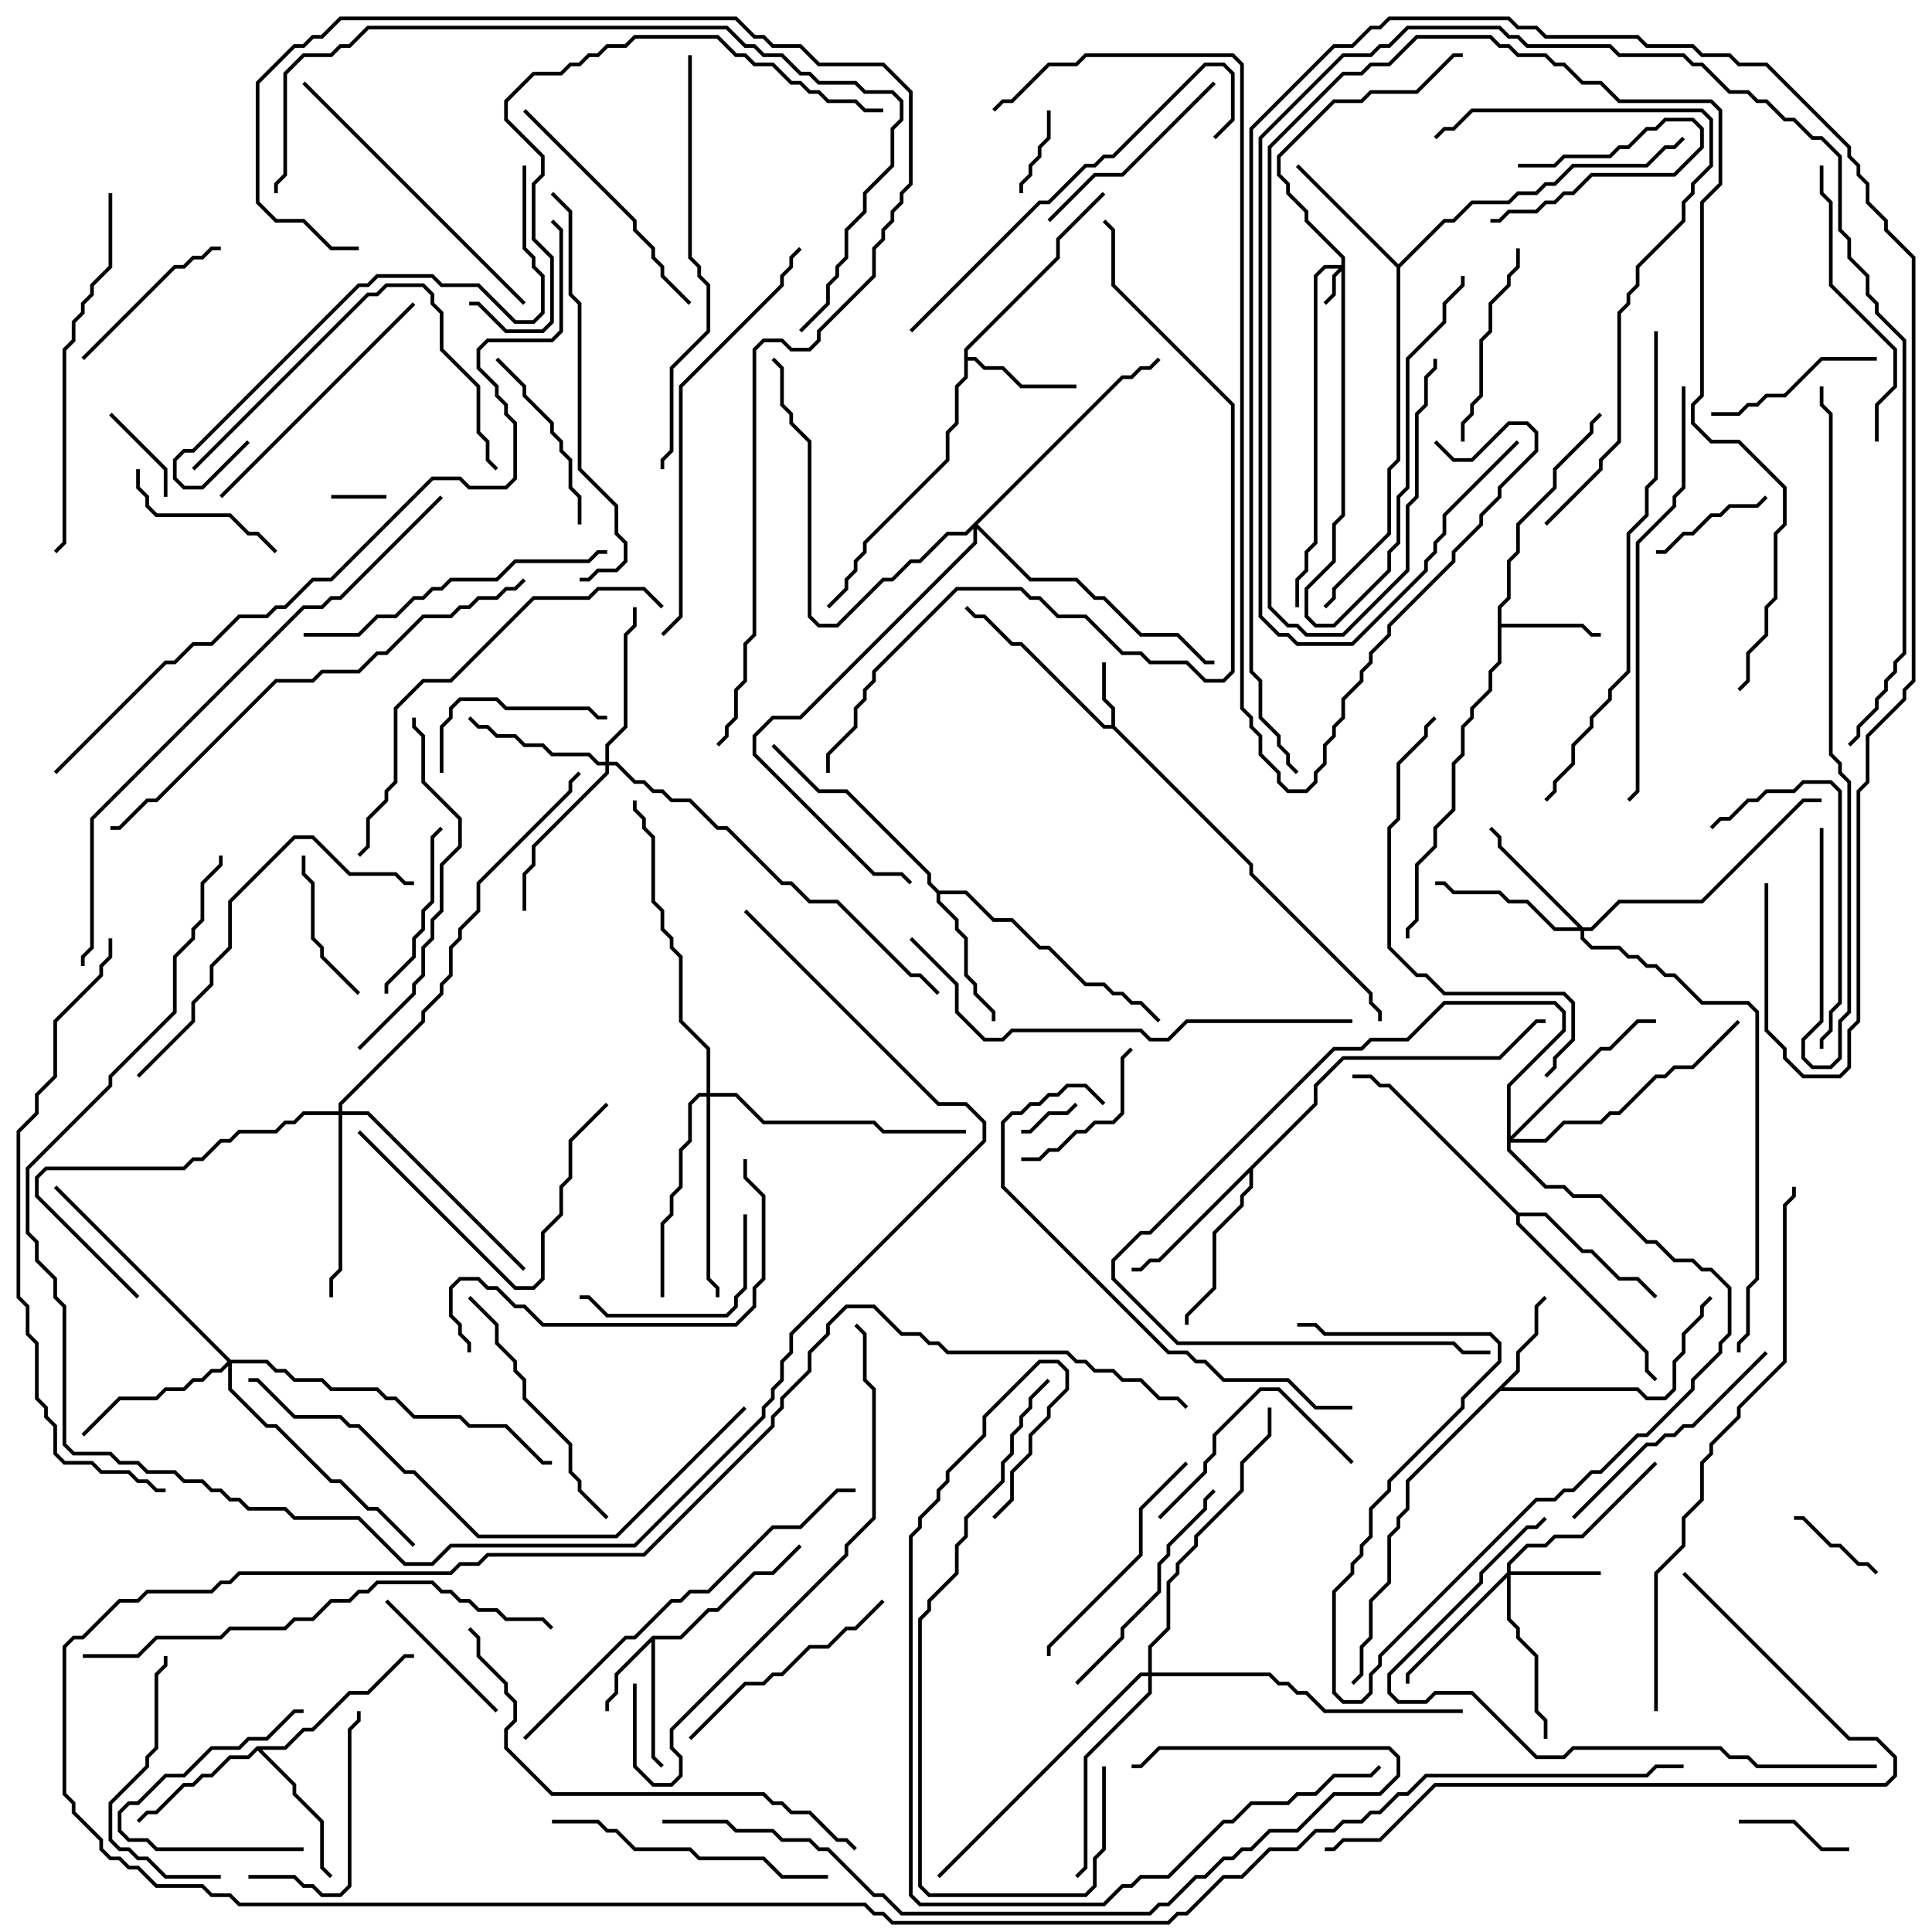 <svg version="1.1" width="105" height="105" xmlns="http://www.w3.org/2000/svg"><path d="M60.4,39.4L60.4,38.541L59.9,38.041L59.9,36L60.1,36L60.1,37.959L60.6,38.459L60.6,39.459L68.1,46.959L68.1,47.459L74.6,53.959L74.6,54.459L75.1,54.959L75.1,55.5L74.9,55.5L74.9,55.041L74.4,54.541L74.4,54.041L67.9,47.541L67.9,47.041L60.459,39.6L59.959,39.6L55.459,35.1L54.959,35.1L53.459,33.6L52.959,33.6L52.429,33.071L52.571,32.929L53.041,33.4L53.541,33.4L55.041,34.9L55.541,34.9L60.041,39.4z" stroke="none"/><path d="M35.459,88.9L36.959,88.9L38.459,87.4L38.959,87.4L40.959,85.4L41.959,85.4L43.429,83.929L43.571,84.071L42.041,85.6L41.041,85.6L39.041,87.6L38.541,87.6L37.041,89.1L35.6,89.1L35.6,95.459L36.071,95.929L35.929,96.071L35.4,95.541L35.4,89.241L33.6,91.041L33.6,92.041L33.1,92.541L33.1,93L32.9,93L32.9,92.459L33.4,91.959L33.4,90.959z" stroke="none"/><path d="M81.4,32.959L81.9,32.459L81.9,30.459L82.4,29.959L82.4,28.459L84.4,26.459L84.4,25.459L86.4,23.459L86.4,22.959L86.929,22.429L87.071,22.571L86.6,23.041L86.6,23.541L84.6,25.541L84.6,26.541L82.6,28.541L82.6,30.041L82.1,30.541L82.1,32.541L81.6,33.041L81.6,33.9L86.041,33.9L86.541,34.4L87,34.4L87,34.6L86.459,34.6L85.959,34.1L81.6,34.1L81.6,36.041L81.1,36.541L81.1,37.541L80.1,38.541L80.1,39.041L79.6,39.541L79.6,41.041L79.1,41.541L79.1,44.041L78.1,45.041L78.1,46.041L77.1,47.041L77.1,50.041L76.6,50.541L76.6,51L76.4,51L76.4,50.459L76.9,49.959L76.9,46.959L77.9,45.959L77.9,44.959L78.9,43.959L78.9,41.459L79.4,40.959L79.4,39.459L79.9,38.959L79.9,38.459L80.9,37.459L80.9,36.459L81.4,35.959z" stroke="none"/><path d="M82.4,74.459L82.4,73.459L83.4,72.459L83.4,70.959L83.929,70.429L84.071,70.571L83.6,71.041L83.6,72.541L82.6,73.541L82.6,74.541L81.741,75.4L89.041,75.4L89.541,75.9L90.459,75.9L90.9,75.459L90.9,73.959L91.4,73.459L91.4,72.459L92.4,71.459L92.4,70.959L92.929,70.429L93.071,70.571L92.6,71.041L92.6,71.541L91.6,72.541L91.6,73.541L91.1,74.041L91.1,75.541L90.541,76.1L89.459,76.1L88.959,75.6L81.541,75.6L76.6,80.541L76.6,82.041L76.1,82.541L76.1,83.041L75.6,83.541L75.6,86.041L74.6,87.041L74.6,89.041L74.1,89.541L74.1,91.041L73.571,91.571L73.429,91.429L73.9,90.959L73.9,89.459L74.4,88.959L74.4,86.959L75.4,85.959L75.4,83.459L75.9,82.959L75.9,82.459L76.4,81.959L76.4,80.459z" stroke="none"/><path d="M52.4,18.959L57.4,13.959L57.4,12.959L59.929,10.429L60.071,10.571L57.6,13.041L57.6,14.041L52.6,19.041L52.6,19.4L53.041,19.4L53.541,19.9L54.541,19.9L55.541,20.9L58.5,20.9L58.5,21.1L55.459,21.1L54.459,20.1L53.459,20.1L52.959,19.6L52.6,19.6L52.6,20.541L52.1,21.041L52.1,23.041L51.6,23.541L51.6,25.041L47.1,29.541L47.1,30.041L46.6,30.541L46.6,31.041L46.1,31.541L46.1,32.041L45.071,33.071L44.929,32.929L45.9,31.959L45.9,31.459L46.4,30.959L46.4,30.459L46.9,29.959L46.9,29.459L51.4,24.959L51.4,23.459L51.9,22.959L51.9,20.959L52.4,20.459z" stroke="none"/><path d="M51.041,48.4L52.541,48.4L54.041,49.9L55.041,49.9L56.541,51.4L57.041,51.4L59.041,53.4L60.041,53.4L60.541,53.9L61.041,53.9L61.541,54.4L62.041,54.4L63.071,55.429L62.929,55.571L61.959,54.6L61.459,54.6L60.959,54.1L60.459,54.1L59.959,53.6L58.959,53.6L56.959,51.6L56.459,51.6L54.959,50.1L53.959,50.1L52.459,48.6L51.1,48.6L51.1,48.959L52.1,49.959L52.1,50.459L52.6,50.959L52.6,52.959L53.1,53.459L53.1,53.959L54.1,54.959L54.1,55.5L53.9,55.5L53.9,55.041L52.9,54.041L52.9,53.541L52.4,53.041L52.4,51.041L51.9,50.541L51.9,50.041L50.9,49.041L50.9,48.541L50.4,48.041L50.4,47.541L45.959,43.1L44.459,43.1L41.929,40.571L42.071,40.429L44.541,42.9L46.041,42.9L50.6,47.459L50.6,47.959z" stroke="none"/><path d="M13.959,94.9L15.459,94.9L16.459,93.9L16.959,93.9L18.959,91.9L19.959,91.9L21.959,89.9L22.5,89.9L22.5,90.1L22.041,90.1L20.041,92.1L19.041,92.1L17.041,94.1L16.541,94.1L15.541,95.1L14.241,95.1L16.1,96.959L16.1,97.459L17.6,98.959L17.6,101.459L18.071,101.929L17.929,102.071L17.4,101.541L17.4,99.041L15.9,97.541L15.9,97.041L14,95.141L13.541,95.6L12.541,95.6L11.541,96.6L11.041,96.6L10.541,97.1L10.041,97.1L8.541,98.6L8.041,98.6L7.571,99.071L7.429,98.929L7.959,98.4L8.459,98.4L9.959,96.9L10.459,96.9L10.959,96.4L11.459,96.4L12.459,95.4L13.459,95.4z" stroke="none"/><path d="M76,14.359L78.459,11.9L78.959,11.9L79.959,10.9L81.959,10.9L82.459,10.4L83.459,10.4L83.959,9.9L84.459,9.9L85.459,8.9L89.459,8.9L90.459,7.9L90.959,7.9L91.429,7.429L91.571,7.571L91.041,8.1L90.541,8.1L89.541,9.1L85.541,9.1L84.541,10.1L84.041,10.1L83.541,10.6L82.541,10.6L82.041,11.1L80.041,11.1L79.041,12.1L78.541,12.1L76.1,14.541L76.1,25.041L75.6,25.541L75.6,29.041L72.6,32.041L72.6,32.541L72.071,33.071L71.929,32.929L72.4,32.459L72.4,31.959L75.4,28.959L75.4,25.459L75.9,24.959L75.9,14.541L70.429,9.071L70.571,8.929z" stroke="none"/><path d="M71.4,59.959L71.4,58.959L72.959,57.4L81.459,57.4L83.459,55.4L84,55.4L84,55.6L83.541,55.6L81.541,57.6L73.041,57.6L71.6,59.041L71.6,60.041L68.1,63.541L68.1,64.541L67.6,65.041L67.6,65.541L66.1,67.041L66.1,70.041L64.6,71.541L64.6,72L64.4,72L64.4,71.459L65.9,69.959L65.9,66.959L67.4,65.459L67.4,64.959L67.9,64.459L67.9,63.741L63.041,68.6L62.541,68.6L62.041,69.1L61.5,69.1L61.5,68.9L61.959,68.9L62.459,68.4L62.959,68.4z" stroke="none"/><path d="M82.541,65.9L84.041,65.9L86.041,67.9L86.541,67.9L88.041,69.4L89.041,69.4L90.071,70.429L89.929,70.571L88.959,69.6L87.959,69.6L86.459,68.1L85.959,68.1L83.959,66.1L82.6,66.1L82.6,66.459L89.6,73.459L89.6,74.459L90.071,74.929L89.929,75.071L89.4,74.541L89.4,73.541L82.4,66.541L82.4,66.041L75.459,59.1L74.959,59.1L74.459,58.6L73.5,58.6L73.5,58.4L74.541,58.4L75.041,58.9L75.541,58.9z" stroke="none"/><path d="M72.9,14.4L72.9,14.041L70.9,12.041L70.9,11.541L69.9,10.541L69.9,10.041L69.4,9.541L69.4,8.459L72.459,5.4L73.959,5.4L74.459,4.9L76.959,4.9L78.959,2.9L79.5,2.9L79.5,3.1L79.041,3.1L77.041,5.1L74.541,5.1L74.041,5.6L72.541,5.6L69.6,8.541L69.6,9.459L70.1,9.959L70.1,10.459L71.1,11.459L71.1,11.959L73.1,13.959L73.1,28.041L72.6,28.541L72.6,30.541L71.1,32.041L71.1,33.459L71.541,33.9L72.459,33.9L75.4,30.959L75.4,29.959L75.9,29.459L75.9,26.959L76.4,26.459L76.4,19.459L78.4,17.459L78.4,16.459L79.4,15.459L79.4,15L79.6,15L79.6,15.541L78.6,16.541L78.6,17.541L76.6,19.541L76.6,26.541L76.1,27.041L76.1,29.541L75.6,30.041L75.6,31.041L72.541,34.1L71.459,34.1L70.9,33.541L70.9,31.959L72.4,30.459L72.4,28.459L72.9,27.959L72.9,14.741L72.6,15.041L72.6,16.041L72.071,16.571L71.929,16.429L72.4,15.959L72.4,14.959L72.759,14.6L72.041,14.6L71.6,15.041L71.6,29.541L71.1,30.041L71.1,31.041L70.6,31.541L70.6,33L70.4,33L70.4,31.459L70.9,30.959L70.9,29.959L71.4,29.459L71.4,14.959L71.959,14.4z" stroke="none"/><path d="M81.9,85.459L81.9,84.959L82.959,83.9L83.959,83.9L84.459,83.4L85.959,83.4L89.929,79.429L90.071,79.571L86.041,83.6L84.541,83.6L84.041,84.1L83.041,84.1L82.1,85.041L82.1,85.4L87,85.4L87,85.6L82.1,85.6L82.1,87.959L82.6,88.459L82.6,88.959L83.6,89.959L83.6,92.959L84.1,93.459L84.1,94.5L83.9,94.5L83.9,93.541L83.4,93.041L83.4,90.041L82.4,89.041L82.4,88.541L81.9,88.041L81.9,85.741L76.6,91.041L76.6,91.5L76.4,91.5L76.4,90.959z" stroke="none"/><path d="M86.041,50.4L86.459,50.4L87.959,48.9L92.459,48.9L97.959,43.4L99,43.4L99,43.6L98.041,43.6L92.541,49.1L88.041,49.1L86.541,50.6L86.1,50.6L86.1,50.959L86.541,51.4L88.041,51.4L88.541,51.9L89.041,51.9L89.541,52.4L90.041,52.4L90.541,52.9L91.041,52.9L92.541,54.4L95.041,54.4L95.6,54.959L95.6,69.541L95.1,70.041L95.1,72.541L94.6,73.041L94.6,73.5L94.4,73.5L94.4,72.959L94.9,72.459L94.9,69.959L95.4,69.459L95.4,55.041L94.959,54.6L92.459,54.6L90.959,53.1L90.459,53.1L89.959,52.6L89.459,52.6L88.959,52.1L88.459,52.1L87.959,51.6L86.459,51.6L85.9,51.041L85.9,50.6L84.459,50.6L82.959,49.1L81.959,49.1L81.459,48.6L78.959,48.6L78.459,48.1L78,48.1L78,47.9L78.541,47.9L79.041,48.4L81.541,48.4L82.041,48.9L83.041,48.9L84.541,50.4L85.759,50.4L81.4,46.041L81.4,45.541L80.929,45.071L81.071,44.929L81.6,45.459L81.6,45.959z" stroke="none"/><path d="M32.9,41.4L32.9,40.459L33.9,39.459L33.9,34.459L34.4,33.959L34.4,33L34.6,33L34.6,34.041L34.1,34.541L34.1,39.541L33.1,40.541L33.1,41.4L33.541,41.4L34.541,42.4L35.041,42.4L35.541,42.9L36.041,42.9L36.541,43.4L37.541,43.4L39.041,44.9L39.541,44.9L42.541,47.9L43.041,47.9L44.041,48.9L45.541,48.9L49.541,52.9L50.041,52.9L51.071,53.929L50.929,54.071L49.959,53.1L49.459,53.1L45.459,49.1L43.959,49.1L42.959,48.1L42.459,48.1L39.459,45.1L38.959,45.1L37.459,43.6L36.459,43.6L35.959,43.1L35.459,43.1L34.959,42.6L34.459,42.6L33.459,41.6L33.1,41.6L33.1,42.041L29.1,46.041L29.1,47.041L28.6,47.541L28.6,49.5L28.4,49.5L28.4,47.459L28.9,46.959L28.9,45.959L32.9,41.959L32.9,41.6L32.459,41.6L31.959,41.1L29.959,41.1L29.459,40.6L28.459,40.6L27.959,40.1L26.959,40.1L26.459,39.6L25.959,39.6L25.429,39.071L25.571,38.929L26.041,39.4L26.541,39.4L27.041,39.9L28.041,39.9L28.541,40.4L29.541,40.4L30.041,40.9L32.041,40.9L32.541,41.4z" stroke="none"/><path d="M12.541,73.9L14.541,73.9L15.041,74.4L15.541,74.4L16.041,74.9L17.541,74.9L18.041,75.4L20.541,75.4L21.041,75.9L21.541,75.9L22.541,76.9L25.041,76.9L25.541,77.4L27.541,77.4L29.541,79.4L30,79.4L30,79.6L29.459,79.6L27.459,77.6L25.459,77.6L24.959,77.1L22.459,77.1L21.459,76.1L20.959,76.1L20.459,75.6L17.959,75.6L17.459,75.1L15.959,75.1L15.459,74.6L14.959,74.6L14.459,74.1L12.6,74.1L12.6,75.459L14.541,77.4L15.041,77.4L18.041,80.4L18.541,80.4L20.041,81.9L20.541,81.9L22.571,83.929L22.429,84.071L20.459,82.1L19.959,82.1L18.459,80.6L17.959,80.6L14.959,77.6L14.459,77.6L12.4,75.541L12.4,74.241L12.041,74.6L11.541,74.6L11.041,75.1L10.541,75.1L10.041,75.6L9.041,75.6L8.541,76.1L6.541,76.1L4.571,78.071L4.429,77.929L6.459,75.9L8.459,75.9L8.959,75.4L9.959,75.4L10.459,74.9L10.959,74.9L11.459,74.4L11.959,74.4L12.359,74L2.929,64.571L3.071,64.429z" stroke="none"/><path d="M18.4,60.4L18.4,59.959L22.9,55.459L22.9,54.959L23.9,53.959L23.9,53.459L24.4,52.959L24.4,51.459L24.9,50.959L24.9,50.459L25.9,49.459L25.9,47.959L30.9,42.959L30.9,42.459L31.429,41.929L31.571,42.071L31.1,42.541L31.1,43.041L26.1,48.041L26.1,49.541L25.1,50.541L25.1,51.041L24.6,51.541L24.6,53.041L24.1,53.541L24.1,54.041L23.1,55.041L23.1,55.541L18.6,60.041L18.6,60.4L20.041,60.4L28.571,68.929L28.429,69.071L19.959,60.6L18.6,60.6L18.6,69.041L18.1,69.541L18.1,70.5L17.9,70.5L17.9,69.459L18.4,68.959L18.4,60.6L16.541,60.6L16.041,61.1L15.541,61.1L15.041,61.6L13.041,61.6L12.541,62.1L12.041,62.1L11.041,63.1L10.541,63.1L10.041,63.6L2.541,63.6L2.1,64.041L2.1,64.959L7.571,70.429L7.429,70.571L1.9,65.041L1.9,63.959L2.459,63.4L9.959,63.4L10.459,62.9L10.959,62.9L11.959,61.9L12.459,61.9L12.959,61.4L14.959,61.4L15.459,60.9L15.959,60.9L16.459,60.4z" stroke="none"/><path d="M81.9,58.959L84.9,55.959L84.9,55.041L84.459,54.6L78.541,54.6L76.541,56.6L74.541,56.6L74.041,57.1L72.541,57.1L62.541,67.1L62.041,67.1L60.6,68.541L60.6,69.459L64.041,72.9L79.041,72.9L79.541,73.4L81,73.4L81,73.6L79.459,73.6L78.959,73.1L63.959,73.1L60.4,69.541L60.4,68.459L61.959,66.9L62.459,66.9L72.459,56.9L73.959,56.9L74.459,56.4L76.459,56.4L78.459,54.4L84.541,54.4L85.1,54.959L85.1,56.041L82.1,59.041L82.1,61.759L86.959,56.9L87.459,56.9L88.959,55.4L90,55.4L90,55.6L89.041,55.6L87.541,57.1L87.041,57.1L82.241,61.9L83.959,61.9L84.959,60.9L86.959,60.9L87.459,60.4L87.959,60.4L89.959,58.4L90.459,58.4L90.959,57.9L91.959,57.9L94.429,55.429L94.571,55.571L92.041,58.1L91.041,58.1L90.541,58.6L90.041,58.6L88.041,60.6L87.541,60.6L87.041,61.1L85.041,61.1L84.041,62.1L82.1,62.1L82.1,62.459L84.041,64.4L85.041,64.4L85.541,64.9L87.041,64.9L89.541,67.4L90.041,67.4L91.041,68.4L92.041,68.4L92.541,68.9L93.041,68.9L94.1,69.959L94.1,72.541L93.6,73.041L93.6,73.541L92.1,75.041L92.1,75.541L89.541,78.1L89.041,78.1L87.041,80.1L86.541,80.1L85.541,81.1L85.041,81.1L84.541,81.6L83.541,81.6L75.1,90.041L75.1,90.541L74.6,91.041L74.6,92.041L74.041,92.6L72.959,92.6L72.4,92.041L72.4,86.459L73.4,85.459L73.4,84.959L73.9,84.459L73.9,83.959L74.4,83.459L74.4,81.959L75.4,80.959L75.4,80.459L79.4,76.459L79.4,75.959L81.4,73.959L81.4,73.041L80.959,72.6L71.959,72.6L71.459,72.1L70.5,72.1L70.5,71.9L71.541,71.9L72.041,72.4L81.041,72.4L81.6,72.959L81.6,74.041L79.6,76.041L79.6,76.541L75.6,80.541L75.6,81.041L74.6,82.041L74.6,83.541L74.1,84.041L74.1,84.541L73.6,85.041L73.6,85.541L72.6,86.541L72.6,91.959L73.041,92.4L73.959,92.4L74.4,91.959L74.4,90.959L74.9,90.459L74.9,89.959L83.459,81.4L84.459,81.4L84.959,80.9L85.459,80.9L86.459,79.9L86.959,79.9L88.959,77.9L89.459,77.9L91.9,75.459L91.9,74.959L93.4,73.459L93.4,72.959L93.9,72.459L93.9,70.041L92.959,69.1L92.459,69.1L91.959,68.6L90.959,68.6L89.959,67.6L89.459,67.6L86.959,65.1L85.459,65.1L84.959,64.6L83.959,64.6L81.9,62.541z" stroke="none"/><path d="M38.4,59.4L38.4,57.041L36.9,55.541L36.9,52.041L36.4,51.541L36.4,51.041L35.9,50.541L35.9,49.541L35.4,49.041L35.4,45.541L34.9,45.041L34.9,44.541L34.4,44.041L34.4,43.5L34.6,43.5L34.6,43.959L35.1,44.459L35.1,44.959L35.6,45.459L35.6,48.959L36.1,49.459L36.1,50.459L36.6,50.959L36.6,51.459L37.1,51.959L37.1,55.459L38.6,56.959L38.6,59.4L40.041,59.4L41.541,60.9L47.541,60.9L48.041,61.4L52.5,61.4L52.5,61.6L47.959,61.6L47.459,61.1L41.459,61.1L39.959,59.6L38.6,59.6L38.6,69.459L39.1,69.959L39.1,70.5L38.9,70.5L38.9,70.041L38.4,69.541L38.4,59.6L38.041,59.6L37.6,60.041L37.6,62.041L37.1,62.541L37.1,64.541L36.6,65.041L36.6,66.041L36.1,66.541L36.1,70.5L35.9,70.5L35.9,66.459L36.4,65.959L36.4,64.959L36.9,64.459L36.9,62.459L37.4,61.959L37.4,59.959L37.959,59.4z" stroke="none"/><path d="M62.4,90.9L62.4,89.459L63.4,88.459L63.4,85.959L63.9,85.459L63.9,84.959L64.9,83.959L64.9,83.459L67.4,80.959L67.4,79.459L68.9,77.959L68.9,76.5L69.1,76.5L69.1,78.041L67.6,79.541L67.6,81.041L65.1,83.541L65.1,84.041L64.1,85.041L64.1,85.541L63.6,86.041L63.6,88.541L62.6,89.541L62.6,90.9L69.041,90.9L69.541,91.4L70.041,91.4L70.541,91.9L71.041,91.9L72.041,92.9L79.5,92.9L79.5,93.1L71.959,93.1L70.959,92.1L70.459,92.1L69.959,91.6L69.459,91.6L68.959,91.1L62.6,91.1L62.6,92.041L59.1,95.541L59.1,101.541L58.571,102.071L58.429,101.929L58.9,101.459L58.9,95.459L62.4,91.959L62.4,91.1L62.041,91.1L51.071,102.071L50.929,101.929L61.959,90.9z" stroke="none"/><path d="M60.959,20.4L61.459,20.4L61.959,19.9L62.459,19.9L62.929,19.429L63.071,19.571L62.541,20.1L62.041,20.1L61.541,20.6L61.041,20.6L53.141,28.5L56.041,31.4L58.541,31.4L59.541,32.4L60.041,32.4L62.041,34.4L64.041,34.4L65.541,35.9L66,35.9L66,36.1L65.459,36.1L63.959,34.6L61.959,34.6L59.959,32.6L59.459,32.6L58.459,31.6L55.959,31.6L53.1,28.741L53.1,29.541L43.541,39.1L42.041,39.1L41.1,40.041L41.1,40.959L47.541,47.4L49.041,47.4L49.571,47.929L49.429,48.071L48.959,47.6L47.459,47.6L40.9,41.041L40.9,39.959L41.959,38.9L43.459,38.9L52.9,29.459L52.9,28.741L52.541,29.1L51.541,29.1L50.041,30.6L49.541,30.6L48.541,31.6L48.041,31.6L45.541,34.1L44.459,34.1L43.9,33.541L43.9,24.041L42.9,23.041L42.9,22.541L42.4,22.041L42.4,20.041L41.929,19.571L42.071,19.429L42.6,19.959L42.6,21.959L43.1,22.459L43.1,22.959L44.1,23.959L44.1,33.459L44.541,33.9L45.459,33.9L47.959,31.4L48.459,31.4L49.459,30.4L49.959,30.4L51.459,28.9L52.459,28.9z" stroke="none"/><path d="M18,27.1L18,26.9L21,26.9L21,27.1z" stroke="none"/><path d="M58.429,59.929L58.571,60.071L58.041,60.6L57.041,60.6L56.041,61.6L55.5,61.6L55.5,61.4L55.959,61.4L56.959,60.4L57.959,60.4z" stroke="none"/><path d="M82.5,9.1L82.5,8.9L84.459,8.9L84.959,8.4L87.459,8.4L87.959,7.9L88.459,7.9L89.459,6.9L89.959,6.9L90.459,6.4L92.041,6.4L92.6,6.959L92.6,8.041L91.041,9.6L86.541,9.6L85.541,10.6L85.041,10.6L84.541,11.1L84.041,11.1L83.541,11.6L82.041,11.6L81.541,12.1L81,12.1L81,11.9L81.459,11.9L81.959,11.4L83.459,11.4L83.959,10.9L84.459,10.9L84.959,10.4L85.459,10.4L86.459,9.4L90.959,9.4L92.4,7.959L92.4,7.041L91.959,6.6L90.541,6.6L90.041,7.1L89.541,7.1L88.541,8.1L88.041,8.1L87.541,8.6L85.041,8.6L84.541,9.1z" stroke="none"/><path d="M55.6,10.5L55.4,10.5L55.4,9.959L55.9,9.459L55.9,8.959L56.4,8.459L56.4,7.959L56.9,7.459L56.9,6L57.1,6L57.1,7.541L56.6,8.041L56.6,8.541L56.1,9.041L56.1,9.541L55.6,10.041z" stroke="none"/><path d="M5.929,22.571L6.071,22.429L9.1,25.459L9.1,27L8.9,27L8.9,25.541z" stroke="none"/><path d="M102.071,85.429L101.929,85.571L101.459,85.1L100.959,85.1L99.959,84.1L99.459,84.1L97.959,82.6L97.5,82.6L97.5,82.4L98.041,82.4L99.541,83.9L100.041,83.9L101.041,84.9L101.541,84.9z" stroke="none"/><path d="M100.5,100.4L100.5,100.6L98.959,100.6L97.459,99.1L94.5,99.1L94.5,98.9L97.541,98.9L99.041,100.4z" stroke="none"/><path d="M90,30.1L90,29.9L90.459,29.9L91.459,28.9L91.959,28.9L92.959,27.9L93.459,27.9L93.959,27.4L95.459,27.4L95.929,26.929L96.071,27.071L95.541,27.6L94.041,27.6L93.541,28.1L93.041,28.1L92.041,29.1L91.541,29.1L90.541,30.1z" stroke="none"/><path d="M16.5,100.4L16.5,100.6L8.459,100.6L7.959,100.1L6.959,100.1L6.4,99.541L6.4,98.459L6.959,97.9L7.459,97.9L8.959,96.4L9.959,96.4L11.459,94.9L12.959,94.9L13.459,94.4L14.459,94.4L15.959,92.9L16.5,92.9L16.5,93.1L16.041,93.1L14.541,94.6L13.541,94.6L13.041,95.1L11.541,95.1L10.041,96.6L9.041,96.6L7.541,98.1L7.041,98.1L6.6,98.541L6.6,99.459L7.041,99.9L8.041,99.9L8.541,100.4z" stroke="none"/><path d="M19.571,53.929L19.429,54.071L17.4,52.041L17.4,51.541L16.9,51.041L16.9,48.041L16.4,47.541L16.4,46.5L16.6,46.5L16.6,47.459L17.1,47.959L17.1,50.959L17.6,51.459L17.6,51.959z" stroke="none"/><path d="M55.5,63.1L55.5,62.9L56.459,62.9L56.959,62.4L57.459,62.4L58.459,61.4L58.959,61.4L59.459,60.9L60.459,60.9L60.9,60.459L60.9,57.459L61.429,56.929L61.571,57.071L61.1,57.541L61.1,60.541L60.541,61.1L59.541,61.1L59.041,61.6L58.541,61.6L57.541,62.6L57.041,62.6L56.541,63.1z" stroke="none"/><path d="M27.071,92.929L26.929,93.071L20.929,87.071L21.071,86.929z" stroke="none"/><path d="M7.4,25.5L7.6,25.5L7.6,26.459L8.1,26.959L8.1,27.459L8.541,27.9L12.541,27.9L13.541,28.9L14.041,28.9L15.071,29.929L14.929,30.071L13.959,29.1L13.459,29.1L12.459,28.1L8.459,28.1L7.9,27.541L7.9,27.041L7.4,26.541z" stroke="none"/><path d="M102,19.4L102,19.6L99.041,19.6L97.041,21.6L96.041,21.6L95.541,22.1L95.041,22.1L94.541,22.6L93,22.6L93,22.4L94.459,22.4L94.959,21.9L95.459,21.9L95.959,21.4L96.959,21.4L98.959,19.4z" stroke="none"/><path d="M21.1,54L20.9,54L20.9,53.459L22.4,51.959L22.4,50.959L22.9,50.459L22.9,49.459L23.4,48.959L23.4,45.459L23.929,44.929L24.071,45.071L23.6,45.541L23.6,49.041L23.1,49.541L23.1,50.541L22.6,51.041L22.6,52.041L21.1,53.541z" stroke="none"/><path d="M24.1,42L23.9,42L23.9,39.459L24.4,38.959L24.4,38.459L24.959,37.9L27.041,37.9L27.541,38.4L32.041,38.4L32.541,38.9L33,38.9L33,39.1L32.459,39.1L31.959,38.6L27.459,38.6L26.959,38.1L25.041,38.1L24.6,38.541L24.6,39.041L24.1,39.541z" stroke="none"/><path d="M4.571,19.571L4.429,19.429L9.459,14.4L9.959,14.4L10.459,13.9L10.959,13.9L11.459,13.4L12,13.4L12,13.6L11.541,13.6L11.041,14.1L10.541,14.1L10.041,14.6L9.541,14.6z" stroke="none"/><path d="M40.4,66L40.6,66L40.6,70.041L40.1,70.541L40.1,71.041L39.541,71.6L32.959,71.6L31.959,70.6L31.5,70.6L31.5,70.4L32.041,70.4L33.041,71.4L39.459,71.4L39.9,70.959L39.9,70.459L40.4,69.959z" stroke="none"/><path d="M26.929,19.571L27.071,19.429L28.6,20.959L28.6,21.459L30.1,22.959L30.1,23.459L30.6,23.959L30.6,24.459L31.1,24.959L31.1,26.459L31.6,26.959L31.6,28.5L31.4,28.5L31.4,27.041L30.9,26.541L30.9,25.041L30.4,24.541L30.4,24.041L29.9,23.541L29.9,23.041L28.4,21.541L28.4,21.041z" stroke="none"/><path d="M13.5,102.1L13.5,101.9L16.041,101.9L16.541,102.4L17.041,102.4L17.541,102.9L18.459,102.9L18.9,102.459L18.9,93.959L19.4,93.459L19.4,93L19.6,93L19.6,93.541L19.1,94.041L19.1,102.541L18.541,103.1L17.459,103.1L16.959,102.6L16.459,102.6L15.959,102.1z" stroke="none"/><path d="M73.571,79.429L73.429,79.571L69.459,75.6L68.541,75.6L66.1,78.041L66.1,79.041L65.6,79.541L65.6,80.041L63.071,82.571L62.929,82.429L65.4,79.959L65.4,79.459L65.9,78.959L65.9,77.959L68.459,75.4L69.541,75.4z" stroke="none"/><path d="M79.6,24L79.4,24L79.4,22.959L79.9,22.459L79.9,21.959L80.4,21.459L80.4,18.459L80.9,17.959L80.9,16.459L81.9,15.459L81.9,14.959L82.4,14.459L82.4,13.5L82.6,13.5L82.6,14.541L82.1,15.041L82.1,15.541L81.1,16.541L81.1,18.041L80.6,18.541L80.6,21.541L80.1,22.041L80.1,22.541L79.6,23.041z" stroke="none"/><path d="M65.929,4.429L66.071,4.571L61.041,9.6L59.541,9.6L57.071,12.071L56.929,11.929L59.459,9.4L60.959,9.4z" stroke="none"/><path d="M12,101.9L12,102.1L8.959,102.1L7.959,101.1L7.459,101.1L6.959,100.6L6.459,100.6L5.9,100.041L5.9,97.959L7.9,95.959L7.9,95.459L8.4,94.959L8.4,90.959L8.9,90.459L8.9,90L9.1,90L9.1,90.541L8.6,91.041L8.6,95.041L8.1,95.541L8.1,96.041L6.1,98.041L6.1,99.959L6.541,100.4L7.041,100.4L7.541,100.9L8.041,100.9L9.041,101.9z" stroke="none"/><path d="M37.571,94.571L37.429,94.429L40.459,91.4L41.459,91.4L41.959,90.9L42.459,90.9L43.959,89.4L44.959,89.4L45.959,88.4L46.459,88.4L47.929,86.929L48.071,87.071L46.541,88.6L46.041,88.6L45.041,89.6L44.041,89.6L42.541,91.1L42.041,91.1L41.541,91.6L40.541,91.6z" stroke="none"/><path d="M58.571,91.571L58.429,91.429L60.9,88.959L60.9,88.459L62.9,86.459L62.9,84.959L63.4,84.459L63.4,83.959L65.4,81.959L65.4,81.459L65.929,80.929L66.071,81.071L65.6,81.541L65.6,82.041L63.6,84.041L63.6,84.541L63.1,85.041L63.1,86.541L61.1,88.541L61.1,89.041z" stroke="none"/><path d="M64.429,79.429L64.571,79.571L62.1,82.041L62.1,84.541L57.1,89.541L57.1,90L56.9,90L56.9,89.459L61.9,84.459L61.9,81.959z" stroke="none"/><path d="M93.071,45.071L92.929,44.929L93.459,44.4L93.959,44.4L94.959,43.4L95.459,43.4L95.959,42.9L97.459,42.9L97.959,42.4L99.541,42.4L100.1,42.959L100.1,54.541L99.6,55.041L99.6,56.041L99.1,56.541L99.1,57L98.9,57L98.9,56.459L99.4,55.959L99.4,54.959L99.9,54.459L99.9,43.041L99.459,42.6L98.041,42.6L97.541,43.1L96.041,43.1L95.541,43.6L95.041,43.6L94.041,44.6L93.541,44.6z" stroke="none"/><path d="M32.929,59.929L33.071,60.071L31.1,62.041L31.1,64.041L30.6,64.541L30.6,66.041L29.6,67.041L29.6,69.541L29.041,70.1L27.959,70.1L19.429,61.571L19.571,61.429L28.041,69.9L28.959,69.9L29.4,69.459L29.4,66.959L30.4,65.959L30.4,64.459L30.9,63.959L30.9,61.959z" stroke="none"/><path d="M28.429,6.071L28.571,5.929L34.6,11.959L34.6,12.459L35.6,13.459L35.6,13.959L36.1,14.459L36.1,14.959L37.571,16.429L37.429,16.571L35.9,15.041L35.9,14.541L35.4,14.041L35.4,13.541L34.4,12.541L34.4,12.041z" stroke="none"/><path d="M95.929,73.429L96.071,73.571L92.041,77.6L91.541,77.6L91.041,78.1L90.541,78.1L90.041,78.6L89.541,78.6L85.571,82.571L85.429,82.429L89.459,78.4L89.959,78.4L90.459,77.9L90.959,77.9L91.459,77.4L91.959,77.4z" stroke="none"/><path d="M33.071,82.429L32.929,82.571L31.4,81.041L31.4,80.541L30.9,80.041L30.9,78.541L28.4,76.041L28.4,75.041L27.9,74.541L27.9,74.041L26.9,73.041L26.9,72.041L25.429,70.571L25.571,70.429L27.1,71.959L27.1,72.959L28.1,73.959L28.1,74.459L28.6,74.959L28.6,75.959L31.1,78.459L31.1,79.959L31.6,80.459L31.6,80.959z" stroke="none"/><path d="M12.071,27.071L11.929,26.929L22.429,16.429L22.571,16.571z" stroke="none"/><path d="M45,101.9L45,102.1L42.459,102.1L41.459,101.1L37.959,101.1L37.459,100.6L34.459,100.6L33.459,99.6L32.959,99.6L32.459,99.1L30,99.1L30,98.9L32.541,98.9L33.041,99.4L33.541,99.4L34.541,100.4L37.541,100.4L38.041,100.9L41.541,100.9L42.541,101.9z" stroke="none"/><path d="M102.1,24L101.9,24L101.9,21.959L102.9,20.959L102.9,19.041L99.4,15.541L99.4,11.041L98.9,10.541L98.9,9L99.1,9L99.1,10.459L99.6,10.959L99.6,15.459L103.1,18.959L103.1,21.041L102.1,22.041z" stroke="none"/><path d="M10.571,25.571L10.429,25.429L19.959,15.9L20.459,15.9L20.959,15.4L23.041,15.4L23.6,15.959L23.6,16.459L24.1,16.959L24.1,18.959L26.1,20.959L26.1,23.459L26.6,23.959L26.6,24.959L27.071,25.429L26.929,25.571L26.4,25.041L26.4,24.041L25.9,23.541L25.9,21.041L23.9,19.041L23.9,17.041L23.4,16.541L23.4,16.041L22.959,15.6L21.041,15.6L20.541,16.1L20.041,16.1z" stroke="none"/><path d="M28.571,16.429L28.429,16.571L16.429,4.571L16.571,4.429z" stroke="none"/><path d="M16.5,34.6L16.5,34.4L19.459,34.4L20.459,33.4L21.459,33.4L22.459,32.4L22.959,32.4L23.459,31.9L23.959,31.9L24.459,31.4L26.959,31.4L27.959,30.4L31.959,30.4L32.459,29.9L33,29.9L33,30.1L32.541,30.1L32.041,30.6L28.041,30.6L27.041,31.6L24.541,31.6L24.041,32.1L23.541,32.1L23.041,32.6L22.541,32.6L21.541,33.6L20.541,33.6L19.541,34.6z" stroke="none"/><path d="M19.571,57.071L19.429,56.929L22.4,53.959L22.4,53.459L22.9,52.959L22.9,51.459L23.4,50.959L23.4,49.959L23.9,49.459L23.9,46.959L24.9,45.959L24.9,44.541L22.9,42.541L22.9,40.041L22.4,39.541L22.4,39L22.6,39L22.6,39.459L23.1,39.959L23.1,42.459L25.1,44.459L25.1,46.041L24.1,47.041L24.1,49.541L23.6,50.041L23.6,51.041L23.1,51.541L23.1,53.041L22.6,53.541L22.6,54.041z" stroke="none"/><path d="M7.571,58.571L7.429,58.429L10.4,55.459L10.4,54.459L11.4,53.459L11.4,52.459L12.4,51.459L12.4,48.959L15.959,45.4L17.041,45.4L19.041,47.4L21.541,47.4L22.041,47.9L22.5,47.9L22.5,48.1L21.959,48.1L21.459,47.6L18.959,47.6L16.959,45.6L16.041,45.6L12.6,49.041L12.6,51.541L11.6,52.541L11.6,53.541L10.6,54.541L10.6,55.541z" stroke="none"/><path d="M40.4,63L40.6,63L40.6,63.959L41.6,64.959L41.6,69.541L41.1,70.041L41.1,71.041L40.041,72.1L29.459,72.1L28.459,71.1L27.959,71.1L26.959,70.1L26.459,70.1L25.959,69.6L25.041,69.6L24.6,70.041L24.6,71.459L25.1,71.959L25.1,72.459L25.6,72.959L25.6,73.5L25.4,73.5L25.4,73.041L24.9,72.541L24.9,72.041L24.4,71.541L24.4,69.959L24.959,69.4L26.041,69.4L26.541,69.9L27.041,69.9L28.041,70.9L28.541,70.9L29.541,71.9L39.959,71.9L40.9,70.959L40.9,69.959L41.4,69.459L41.4,65.041L40.4,64.041z" stroke="none"/><path d="M66.071,7.571L65.929,7.429L66.9,6.459L66.9,4.041L66.459,3.6L65.541,3.6L60.541,8.6L60.041,8.6L59.541,9.1L59.041,9.1L57.041,11.1L56.541,11.1L49.571,18.071L49.429,17.929L56.459,10.9L56.959,10.9L58.959,8.9L59.459,8.9L59.959,8.4L60.459,8.4L65.459,3.4L66.541,3.4L67.1,3.959L67.1,6.541z" stroke="none"/><path d="M5.9,10.5L6.1,10.5L6.1,14.541L5.1,15.541L5.1,16.041L4.6,16.541L4.6,17.041L4.1,17.541L4.1,18.541L3.6,19.041L3.6,29.541L3.071,30.071L2.929,29.929L3.4,29.459L3.4,18.959L3.9,18.459L3.9,17.459L4.4,16.959L4.4,16.459L4.9,15.959L4.9,15.459L5.9,14.459z" stroke="none"/><path d="M84.071,58.571L83.929,58.429L84.4,57.959L84.4,57.459L85.4,56.459L85.4,54.541L84.959,54.1L78.459,54.1L77.459,53.1L76.959,53.1L75.4,51.541L75.4,44.959L75.9,44.459L75.9,41.459L77.4,39.959L77.4,39.459L77.929,38.929L78.071,39.071L77.6,39.541L77.6,40.041L76.1,41.541L76.1,44.541L75.6,45.041L75.6,51.459L77.041,52.9L77.541,52.9L78.541,53.9L85.041,53.9L85.6,54.459L85.6,56.541L84.6,57.541L84.6,58.041z" stroke="none"/><path d="M29.929,10.571L30.071,10.429L31.1,11.459L31.1,15.959L31.6,16.459L31.6,25.459L33.6,27.459L33.6,28.959L34.1,29.459L34.1,30.541L33.541,31.1L32.541,31.1L32.041,31.6L31.5,31.6L31.5,31.4L31.959,31.4L32.459,30.9L33.459,30.9L33.9,30.459L33.9,29.541L33.4,29.041L33.4,27.541L31.4,25.541L31.4,16.541L30.9,16.041L30.9,11.541z" stroke="none"/><path d="M59.9,96L60.1,96L60.1,100.541L59.6,101.041L59.6,102.541L59.041,103.1L50.459,103.1L49.9,102.541L49.9,87.959L50.4,87.459L50.4,86.959L51.9,85.459L51.9,83.959L52.4,83.459L52.4,82.459L54.4,80.459L54.4,79.459L54.9,78.959L54.9,77.959L55.4,77.459L55.4,76.959L55.9,76.459L55.9,75.959L56.929,74.929L57.071,75.071L56.1,76.041L56.1,76.541L55.6,77.041L55.6,77.541L55.1,78.041L55.1,79.041L54.6,79.541L54.6,80.541L52.6,82.541L52.6,83.541L52.1,84.041L52.1,85.541L50.6,87.041L50.6,87.541L50.1,88.041L50.1,102.459L50.541,102.9L58.959,102.9L59.4,102.459L59.4,100.959L59.9,100.459z" stroke="none"/><path d="M28.4,9L28.6,9L28.6,13.459L29.1,13.959L29.1,14.459L29.6,14.959L29.6,17.041L29.041,17.6L27.959,17.6L25.959,15.6L23.959,15.6L23.459,15.1L20.541,15.1L20.041,15.6L19.541,15.6L10.541,24.6L10.041,24.6L9.6,25.041L9.6,25.959L10.041,26.4L10.959,26.4L13.429,23.929L13.571,24.071L11.041,26.6L9.959,26.6L9.4,26.041L9.4,24.959L9.959,24.4L10.459,24.4L19.459,15.4L19.959,15.4L20.459,14.9L23.541,14.9L24.041,15.4L26.041,15.4L28.041,17.4L28.959,17.4L29.4,16.959L29.4,15.041L28.9,14.541L28.9,14.041L28.4,13.541z" stroke="none"/><path d="M73.5,76.4L73.5,76.6L71.459,76.6L69.959,75.1L66.459,75.1L65.459,74.1L64.959,74.1L64.459,73.6L63.459,73.6L54.4,64.541L54.4,60.959L54.959,60.4L55.459,60.4L55.959,59.9L56.459,59.9L56.959,59.4L57.459,59.4L57.959,58.9L59.041,58.9L60.071,59.929L59.929,60.071L58.959,59.1L58.041,59.1L57.541,59.6L57.041,59.6L56.541,60.1L56.041,60.1L55.541,60.6L55.041,60.6L54.6,61.041L54.6,64.459L63.541,73.4L64.541,73.4L65.041,73.9L65.541,73.9L66.541,74.9L70.041,74.9L71.541,76.4z" stroke="none"/><path d="M36.071,32.929L35.929,33.071L34.959,32.1L32.541,32.1L32.041,32.6L29.041,32.6L24.541,37.1L23.041,37.1L21.6,38.541L21.6,42.541L21.1,43.041L21.1,43.541L20.1,44.541L20.1,46.041L19.571,46.571L19.429,46.429L19.9,45.959L19.9,44.459L20.9,43.459L20.9,42.959L21.4,42.459L21.4,38.459L22.959,36.9L24.459,36.9L28.959,32.4L31.959,32.4L32.459,31.9L35.041,31.9z" stroke="none"/><path d="M84.071,28.571L83.929,28.429L86.9,25.459L86.9,24.959L87.9,23.959L87.9,16.959L88.4,16.459L88.4,15.959L88.9,15.459L88.9,14.459L91.4,11.959L91.4,10.959L91.9,10.459L91.9,9.959L92.9,8.959L92.9,6.541L92.459,6.1L80.041,6.1L79.041,7.1L78.541,7.1L78.071,7.571L77.929,7.429L78.459,6.9L78.959,6.9L79.959,5.9L92.541,5.9L93.1,6.459L93.1,9.041L92.1,10.041L92.1,10.541L91.6,11.041L91.6,12.041L89.1,14.541L89.1,15.541L88.6,16.041L88.6,16.541L88.1,17.041L88.1,24.041L87.1,25.041L87.1,25.541z" stroke="none"/><path d="M36.071,34.571L35.929,34.429L36.9,33.459L36.9,20.959L42.4,15.459L42.4,14.959L42.9,14.459L42.9,13.959L43.429,13.429L43.571,13.571L43.1,14.041L43.1,14.541L42.6,15.041L42.6,15.541L37.1,21.041L37.1,33.541z" stroke="none"/><path d="M102,95.9L102,96.1L95.459,96.1L94.959,95.6L93.959,95.6L93.459,95.1L85.541,95.1L85.041,95.6L83.459,95.6L79.959,92.1L78.041,92.1L77.541,92.6L75.959,92.6L75.4,92.041L75.4,90.959L80.4,85.959L80.4,85.459L82.959,82.9L83.459,82.9L83.929,82.429L84.071,82.571L83.541,83.1L83.041,83.1L80.6,85.541L80.6,86.041L75.6,91.041L75.6,91.959L76.041,92.4L77.459,92.4L77.959,91.9L80.041,91.9L83.541,95.4L84.959,95.4L85.459,94.9L93.541,94.9L94.041,95.4L95.041,95.4L95.541,95.9z" stroke="none"/><path d="M28.571,94.571L28.429,94.429L33.959,88.9L34.459,88.9L36.459,86.9L36.959,86.9L37.459,86.4L38.459,86.4L41.959,82.9L43.459,82.9L45.459,80.9L46.5,80.9L46.5,81.1L45.541,81.1L43.541,83.1L42.041,83.1L38.541,86.6L37.541,86.6L37.041,87.1L36.541,87.1L34.541,89.1L34.041,89.1z" stroke="none"/><path d="M37.4,3L37.6,3L37.6,13.959L38.1,14.459L38.1,14.959L38.6,15.459L38.6,18.041L36.6,20.041L36.6,24.541L36.1,25.041L36.1,25.5L35.9,25.5L35.9,24.959L36.4,24.459L36.4,19.959L38.4,17.959L38.4,15.541L37.9,15.041L37.9,14.541L37.4,14.041z" stroke="none"/><path d="M91.4,21L91.6,21L91.6,26.541L91.1,27.041L91.1,27.541L89.1,29.541L89.1,43.041L88.571,43.571L88.429,43.429L88.9,42.959L88.9,29.459L90.9,27.459L90.9,26.959L91.4,26.459z" stroke="none"/><path d="M34.4,91.5L34.6,91.5L34.6,95.959L35.541,96.9L36.459,96.9L36.9,96.459L36.9,95.541L36.4,95.041L36.4,93.959L45.9,84.459L45.9,83.959L47.4,82.459L47.4,75.541L46.9,75.041L46.9,72.541L46.429,72.071L46.571,71.929L47.1,72.459L47.1,74.959L47.6,75.459L47.6,82.541L46.1,84.041L46.1,84.541L36.6,94.041L36.6,94.959L37.1,95.459L37.1,96.541L36.541,97.1L35.459,97.1L34.4,96.041z" stroke="none"/><path d="M98.9,45L99.1,45L99.1,55.541L98.1,56.541L98.1,57.459L98.541,57.9L99.459,57.9L99.9,57.459L99.9,55.459L100.4,54.959L100.4,42.541L99.9,42.041L99.9,41.541L99.4,41.041L99.4,22.541L98.9,22.041L98.9,21L99.1,21L99.1,21.959L99.6,22.459L99.6,40.959L100.1,41.459L100.1,41.959L100.6,42.459L100.6,55.041L100.1,55.541L100.1,57.541L99.541,58.1L98.459,58.1L97.9,57.541L97.9,56.459L98.9,55.459z" stroke="none"/><path d="M25.429,88.571L25.571,88.429L26.1,88.959L26.1,89.959L27.6,91.459L27.6,91.959L28.1,92.459L28.1,93.541L27.6,94.041L27.6,94.959L30.041,97.4L41.541,97.4L42.041,97.9L42.541,97.9L43.041,98.4L44.041,98.4L45.541,99.9L46.041,99.9L46.571,100.429L46.429,100.571L45.959,100.1L45.459,100.1L43.959,98.6L42.959,98.6L42.459,98.1L41.959,98.1L41.459,97.6L29.959,97.6L27.4,95.041L27.4,93.959L27.9,93.459L27.9,92.541L27.4,92.041L27.4,91.541L25.9,90.041L25.9,89.041z" stroke="none"/><path d="M73.5,55.4L73.5,55.6L64.541,55.6L63.541,56.6L62.459,56.6L61.959,56.1L55.041,56.1L54.541,56.6L53.459,56.6L51.9,55.041L51.9,53.541L49.429,51.071L49.571,50.929L52.1,53.459L52.1,54.959L53.541,56.4L54.459,56.4L54.959,55.9L62.041,55.9L62.541,56.4L63.459,56.4L64.459,55.4z" stroke="none"/><path d="M94.571,37.571L94.429,37.429L94.9,36.959L94.9,35.459L95.9,34.459L95.9,32.959L96.4,32.459L96.4,28.959L96.9,28.459L96.9,26.541L94.459,24.1L92.959,24.1L91.9,23.041L91.9,21.959L92.4,21.459L92.4,10.959L93.4,9.959L93.4,6.041L92.959,5.6L87.959,5.6L86.959,4.6L85.959,4.6L84.959,3.6L84.459,3.6L83.959,3.1L82.459,3.1L81.959,2.6L81.459,2.6L80.959,2.1L77.041,2.1L75.541,3.6L74.541,3.6L74.041,4.1L73.041,4.1L69.1,8.041L69.1,32.959L70.041,33.9L70.541,33.9L71.041,34.4L72.959,34.4L76.4,30.959L76.4,27.459L76.9,26.959L76.9,22.459L77.4,21.959L77.4,20.459L77.9,19.959L77.9,19.5L78.1,19.5L78.1,20.041L77.6,20.541L77.6,22.041L77.1,22.541L77.1,27.041L76.6,27.541L76.6,31.041L73.041,34.6L70.959,34.6L70.459,34.1L69.959,34.1L68.9,33.041L68.9,7.959L72.959,3.9L73.959,3.9L74.459,3.4L75.459,3.4L76.959,1.9L81.041,1.9L81.541,2.4L82.041,2.4L82.541,2.9L84.041,2.9L84.541,3.4L85.041,3.4L86.041,4.4L87.041,4.4L88.041,5.4L93.041,5.4L93.6,5.959L93.6,10.041L92.6,11.041L92.6,21.541L92.1,22.041L92.1,22.959L93.041,23.9L94.541,23.9L97.1,26.459L97.1,28.541L96.6,29.041L96.6,32.541L96.1,33.041L96.1,34.541L95.1,35.541L95.1,37.041z" stroke="none"/><path d="M82.429,23.929L82.571,24.071L78.6,28.041L78.6,29.041L78.1,29.541L78.1,30.041L77.6,30.541L77.6,31.041L73.541,35.1L70.459,35.1L69.959,34.6L69.459,34.6L68.4,33.541L68.4,7.459L72.959,2.9L74.459,2.9L74.959,2.4L75.459,2.4L76.459,1.4L81.541,1.4L82.041,1.9L82.541,1.9L83.041,2.4L87.541,2.4L88.041,2.9L91.541,2.9L92.041,3.4L92.541,3.4L94.041,4.9L95.041,4.9L95.541,5.4L96.041,5.4L97.041,6.4L97.541,6.4L98.541,7.4L99.041,7.4L100.1,8.459L100.1,12.459L100.6,12.959L100.6,13.959L101.6,14.959L101.6,15.959L102.1,16.459L102.1,16.959L103.6,18.459L103.6,35.541L103.1,36.041L103.1,36.541L102.6,37.041L102.6,37.541L102.1,38.041L102.1,38.541L101.1,39.541L101.1,40.041L100.571,40.571L100.429,40.429L100.9,39.959L100.9,39.459L101.9,38.459L101.9,37.959L102.4,37.459L102.4,36.959L102.9,36.459L102.9,35.959L103.4,35.459L103.4,18.541L101.9,17.041L101.9,16.541L101.4,16.041L101.4,15.041L100.4,14.041L100.4,13.041L99.9,12.541L99.9,8.541L98.959,7.6L98.459,7.6L97.459,6.6L96.959,6.6L95.959,5.6L95.459,5.6L94.959,5.1L93.959,5.1L92.459,3.6L91.959,3.6L91.459,3.1L87.959,3.1L87.459,2.6L82.959,2.6L82.459,2.1L81.959,2.1L81.459,1.6L76.541,1.6L75.541,2.6L75.041,2.6L74.541,3.1L73.041,3.1L68.6,7.541L68.6,33.459L69.541,34.4L70.041,34.4L70.541,34.9L73.459,34.9L77.4,30.959L77.4,30.459L77.9,29.959L77.9,29.459L78.4,28.959L78.4,27.959z" stroke="none"/><path d="M91.429,85.571L91.571,85.429L100.541,94.4L102.041,94.4L103.1,95.459L103.1,96.541L102.541,97.1L78.041,97.1L75.041,100.1L73.041,100.1L72.541,100.6L72,100.6L72,100.4L72.459,100.4L72.959,99.9L74.959,99.9L77.959,96.9L102.459,96.9L102.9,96.459L102.9,95.541L101.959,94.6L100.459,94.6z" stroke="none"/><path d="M48,5.9L48,6.1L46.959,6.1L46.459,5.6L44.959,5.6L44.459,5.1L43.959,5.1L43.459,4.6L42.959,4.6L41.959,3.6L40.959,3.6L40.459,3.1L39.959,3.1L38.959,2.1L34.541,2.1L34.041,2.6L33.041,2.6L32.541,3.1L32.041,3.1L31.541,3.6L31.041,3.6L30.541,4.1L29.041,4.1L27.6,5.541L27.6,6.459L29.6,8.459L29.6,9.541L29.1,10.041L29.1,12.959L30.1,13.959L30.1,17.541L29.541,18.1L27.459,18.1L25.959,16.6L25.5,16.6L25.5,16.4L26.041,16.4L27.541,17.9L29.459,17.9L29.9,17.459L29.9,14.041L28.9,13.041L28.9,9.959L29.4,9.459L29.4,8.541L27.4,6.541L27.4,5.459L28.959,3.9L30.459,3.9L30.959,3.4L31.459,3.4L31.959,2.9L32.459,2.9L32.959,2.4L33.959,2.4L34.459,1.9L39.041,1.9L40.041,2.9L40.541,2.9L41.041,3.4L42.041,3.4L43.041,4.4L43.541,4.4L44.041,4.9L44.541,4.9L45.041,5.4L46.541,5.4L47.041,5.9z" stroke="none"/><path d="M74.929,95.929L75.071,96.071L74.541,96.6L72.541,96.6L71.541,97.6L70.541,97.6L70.041,98.1L68.041,98.1L67.041,99.1L66.541,99.1L63.541,102.1L62.041,102.1L61.541,102.6L61.041,102.6L60.041,103.6L49.959,103.6L49.4,103.041L49.4,83.459L49.9,82.959L49.9,82.459L50.9,81.459L50.9,80.959L51.4,80.459L51.4,79.959L53.4,77.959L53.4,76.959L56.459,73.9L57.541,73.9L58.1,74.459L58.1,75.541L57.1,76.541L57.1,77.041L56.1,78.041L56.1,79.041L55.1,80.041L55.1,81.541L54.071,82.571L53.929,82.429L54.9,81.459L54.9,79.959L55.9,78.959L55.9,77.959L56.9,76.959L56.9,76.459L57.9,75.459L57.9,74.541L57.459,74.1L56.541,74.1L53.6,77.041L53.6,78.041L51.6,80.041L51.6,80.541L51.1,81.041L51.1,81.541L50.1,82.541L50.1,83.041L49.6,83.541L49.6,102.959L50.041,103.4L59.959,103.4L60.959,102.4L61.459,102.4L61.959,101.9L63.459,101.9L66.459,98.9L66.959,98.9L67.959,97.9L69.959,97.9L70.459,97.4L71.459,97.4L72.459,96.4L74.459,96.4z" stroke="none"/><path d="M4.5,90.1L4.5,89.9L7.459,89.9L8.459,88.9L11.959,88.9L12.459,88.4L15.459,88.4L15.959,87.9L16.959,87.9L17.959,86.9L18.959,86.9L19.459,86.4L19.959,86.4L20.459,85.9L23.541,85.9L24.041,86.4L24.541,86.4L25.041,86.9L25.541,86.9L26.041,87.4L27.041,87.4L27.541,87.9L29.541,87.9L30.071,88.429L29.929,88.571L29.459,88.1L27.459,88.1L26.959,87.6L25.959,87.6L25.459,87.1L24.959,87.1L24.459,86.6L23.959,86.6L23.459,86.1L20.541,86.1L20.041,86.6L19.541,86.6L19.041,87.1L18.041,87.1L17.041,88.1L16.041,88.1L15.541,88.6L12.541,88.6L12.041,89.1L8.541,89.1L7.541,90.1z" stroke="none"/><path d="M36,99.1L36,98.9L39.541,98.9L40.041,99.4L42.041,99.4L42.541,99.9L44.041,99.9L44.541,100.4L45.041,100.4L47.541,102.9L48.041,102.9L49.041,103.9L62.459,103.9L62.959,103.4L63.459,103.4L64.959,101.9L65.459,101.9L66.459,100.9L66.959,100.9L67.459,100.4L67.959,100.4L68.959,99.4L70.459,99.4L72.459,97.4L74.959,97.4L75.9,96.459L75.9,95.541L75.459,95.1L63.041,95.1L62.041,96.1L61.5,96.1L61.5,95.9L61.959,95.9L62.959,94.9L75.541,94.9L76.1,95.459L76.1,96.541L75.041,97.6L72.541,97.6L70.541,99.6L69.041,99.6L68.041,100.6L67.541,100.6L67.041,101.1L66.541,101.1L65.541,102.1L65.041,102.1L63.541,103.6L63.041,103.6L62.541,104.1L48.959,104.1L47.959,103.1L47.459,103.1L44.959,100.6L44.459,100.6L43.959,100.1L42.459,100.1L41.959,99.6L39.959,99.6L39.459,99.1z" stroke="none"/><path d="M95.9,48L96.1,48L96.1,55.959L97.1,56.959L97.1,57.459L98.041,58.4L99.959,58.4L100.4,57.959L100.4,55.959L100.9,55.459L100.9,42.959L101.4,42.459L101.4,39.959L103.4,37.959L103.4,37.459L103.9,36.959L103.9,14.041L102.4,12.541L102.4,12.041L101.4,11.041L101.4,10.041L100.9,9.541L100.9,9.041L100.4,8.541L100.4,8.041L95.959,3.6L94.459,3.6L93.959,3.1L92.459,3.1L91.959,2.6L89.459,2.6L88.959,2.1L83.959,2.1L83.459,1.6L82.459,1.6L81.959,1.1L75.541,1.1L75.041,1.6L74.541,1.6L73.541,2.6L72.541,2.6L68.1,7.041L68.1,36.459L68.6,36.959L68.6,38.959L69.6,39.959L69.6,40.459L70.1,40.959L70.1,41.459L70.571,41.929L70.429,42.071L69.9,41.541L69.9,41.041L69.4,40.541L69.4,40.041L68.4,39.041L68.4,37.041L67.9,36.541L67.9,6.959L72.459,2.4L73.459,2.4L74.459,1.4L74.959,1.4L75.459,0.9L82.041,0.9L82.541,1.4L83.541,1.4L84.041,1.9L89.041,1.9L89.541,2.4L92.041,2.4L92.541,2.9L94.041,2.9L94.541,3.4L96.041,3.4L100.6,7.959L100.6,8.459L101.1,8.959L101.1,9.459L101.6,9.959L101.6,10.959L102.6,11.959L102.6,12.459L104.1,13.959L104.1,37.041L103.6,37.541L103.6,38.041L101.6,40.041L101.6,42.541L101.1,43.041L101.1,55.541L100.6,56.041L100.6,58.041L100.041,58.6L97.959,58.6L96.9,57.541L96.9,57.041L95.9,56.041z" stroke="none"/><path d="M89.9,18L90.1,18L90.1,26.041L89.6,26.541L89.6,28.041L88.6,29.041L88.6,36.541L87.6,37.541L87.6,38.041L86.6,39.041L86.6,39.541L85.6,40.541L85.6,41.541L84.6,42.541L84.6,43.041L84.071,43.571L83.929,43.429L84.4,42.959L84.4,42.459L85.4,41.459L85.4,40.459L86.4,39.459L86.4,38.959L87.4,37.959L87.4,37.459L88.4,36.459L88.4,28.959L89.4,27.959L89.4,26.459L89.9,25.959z" stroke="none"/><path d="M28.429,31.429L28.571,31.571L28.041,32.1L27.541,32.1L27.041,32.6L26.041,32.6L25.541,33.1L25.041,33.1L24.541,33.6L23.041,33.6L21.041,35.6L20.541,35.6L19.541,36.6L17.541,36.6L17.041,37.1L15.041,37.1L8.541,43.6L8.041,43.6L6.541,45.1L6,45.1L6,44.9L6.459,44.9L7.959,43.4L8.459,43.4L14.959,36.9L16.959,36.9L17.459,36.4L19.459,36.4L20.459,35.4L20.959,35.4L22.959,33.4L24.459,33.4L24.959,32.9L25.459,32.9L25.959,32.4L26.959,32.4L27.459,31.9L27.959,31.9z" stroke="none"/><path d="M40.429,76.429L40.571,76.571L33.541,83.6L25.959,83.6L22.459,80.1L21.959,80.1L19.459,77.6L18.959,77.6L18.459,77.1L15.959,77.1L13.959,75.1L13.5,75.1L13.5,74.9L14.041,74.9L16.041,76.9L18.541,76.9L19.041,77.4L19.541,77.4L22.041,79.9L22.541,79.9L26.041,83.4L33.459,83.4z" stroke="none"/><path d="M40.429,49.571L40.571,49.429L51.041,59.9L52.541,59.9L53.6,60.959L53.6,62.041L43.1,72.541L43.1,73.541L42.6,74.041L42.6,75.041L42.1,75.541L42.1,76.041L41.6,76.541L41.6,77.041L34.541,84.1L24.541,84.1L23.541,85.1L21.959,85.1L19.459,82.6L15.959,82.6L15.459,82.1L13.459,82.1L12.959,81.6L12.459,81.6L11.959,81.1L11.459,81.1L10.959,80.6L9.959,80.6L9.459,80.1L7.959,80.1L7.459,79.6L6.459,79.6L5.959,79.1L3.959,79.1L3.4,78.541L3.4,71.041L2.9,70.541L2.9,69.541L1.9,68.541L1.9,67.541L1.4,67.041L1.4,63.459L5.9,58.959L5.9,58.459L9.4,54.959L9.4,51.959L10.4,50.959L10.4,50.459L10.9,49.959L10.9,47.959L11.9,46.959L11.9,46.5L12.1,46.5L12.1,47.041L11.1,48.041L11.1,50.041L10.6,50.541L10.6,51.041L9.6,52.041L9.6,55.041L6.1,58.541L6.1,59.041L1.6,63.541L1.6,66.959L2.1,67.459L2.1,68.459L3.1,69.459L3.1,70.459L3.6,70.959L3.6,78.459L4.041,78.9L6.041,78.9L6.541,79.4L7.541,79.4L8.041,79.9L9.541,79.9L10.041,80.4L11.041,80.4L11.541,80.9L12.041,80.9L12.541,81.4L13.041,81.4L13.541,81.9L15.541,81.9L16.041,82.4L19.541,82.4L22.041,84.9L23.459,84.9L24.459,83.9L34.459,83.9L41.4,76.959L41.4,76.459L41.9,75.959L41.9,75.459L42.4,74.959L42.4,73.959L42.9,73.459L42.9,72.459L53.4,61.959L53.4,61.041L52.459,60.1L50.959,60.1z" stroke="none"/><path d="M43.571,18.071L43.429,17.929L44.9,16.459L44.9,15.459L45.4,14.959L45.4,14.459L45.9,13.959L45.9,12.459L46.9,11.459L46.9,10.459L48.4,8.959L48.4,6.959L48.9,6.459L48.9,5.541L48.459,5.1L46.959,5.1L46.459,4.6L44.459,4.6L43.959,4.1L43.459,4.1L42.459,3.1L41.459,3.1L40.959,2.6L40.459,2.6L39.459,1.6L20.041,1.6L19.041,2.6L18.541,2.6L18.041,3.1L16.541,3.1L15.6,4.041L15.6,9.541L15.1,10.041L15.1,10.5L14.9,10.5L14.9,9.959L15.4,9.459L15.4,3.959L16.459,2.9L17.959,2.9L18.459,2.4L18.959,2.4L19.959,1.4L39.541,1.4L40.541,2.4L41.041,2.4L41.541,2.9L42.541,2.9L43.541,3.9L44.041,3.9L44.541,4.4L46.541,4.4L47.041,4.9L48.541,4.9L49.1,5.459L49.1,6.541L48.6,7.041L48.6,9.041L47.1,10.541L47.1,11.541L46.1,12.541L46.1,14.041L45.6,14.541L45.6,15.041L45.1,15.541L45.1,16.541z" stroke="none"/><path d="M90.1,93L89.9,93L89.9,85.459L91.4,83.959L91.4,82.459L92.4,81.459L92.4,79.459L92.9,78.959L92.9,78.459L94.4,76.959L94.4,76.459L96.9,73.959L96.9,65.459L97.4,64.959L97.4,64.5L97.6,64.5L97.6,65.041L97.1,65.541L97.1,74.041L94.6,76.541L94.6,77.041L93.1,78.541L93.1,79.041L92.6,79.541L92.6,81.541L91.6,82.541L91.6,84.041L90.1,85.541z" stroke="none"/><path d="M77.929,24.071L78.071,23.929L79.041,24.9L79.959,24.9L81.959,22.9L83.041,22.9L83.6,23.459L83.6,24.541L81.6,26.541L81.6,27.041L80.6,28.041L80.6,28.541L79.1,30.041L79.1,30.541L75.6,34.041L75.6,34.541L74.6,35.541L74.6,36.041L74.1,36.541L74.1,37.041L73.1,38.041L73.1,39.041L72.6,39.541L72.6,40.041L72.1,40.541L72.1,41.541L71.6,42.041L71.6,42.541L71.041,43.1L69.959,43.1L69.4,42.541L69.4,42.041L68.4,41.041L68.4,40.041L67.9,39.541L67.9,39.041L67.4,38.541L67.4,3.541L66.959,3.1L59.041,3.1L58.541,3.6L57.041,3.6L55.041,5.6L54.541,5.6L54.071,6.071L53.929,5.929L54.459,5.4L54.959,5.4L56.959,3.4L58.459,3.4L58.959,2.9L67.041,2.9L67.6,3.459L67.6,38.459L68.1,38.959L68.1,39.459L68.6,39.959L68.6,40.959L69.6,41.959L69.6,42.459L70.041,42.9L70.959,42.9L71.4,42.459L71.4,41.959L71.9,41.459L71.9,40.459L72.4,39.959L72.4,39.459L72.9,38.959L72.9,37.959L73.9,36.959L73.9,36.459L74.4,35.959L74.4,35.459L75.4,34.459L75.4,33.959L78.9,30.459L78.9,29.959L80.4,28.459L80.4,27.959L81.4,26.959L81.4,26.459L83.4,24.459L83.4,23.541L82.959,23.1L82.041,23.1L80.041,25.1L78.959,25.1z" stroke="none"/><path d="M5.9,51L6.1,51L6.1,52.041L5.6,52.541L5.6,53.041L3.1,55.541L3.1,58.541L2.1,59.541L2.1,60.541L1.1,61.541L1.1,70.459L1.6,70.959L1.6,72.459L2.1,72.959L2.1,75.959L2.6,76.459L2.6,76.959L3.1,77.459L3.1,78.959L3.541,79.4L5.041,79.4L5.541,79.9L7.041,79.9L7.541,80.4L8.041,80.4L8.541,80.9L9,80.9L9,81.1L8.459,81.1L7.959,80.6L7.459,80.6L6.959,80.1L5.459,80.1L4.959,79.6L3.459,79.6L2.9,79.041L2.9,77.541L2.4,77.041L2.4,76.541L1.9,76.041L1.9,73.041L1.4,72.541L1.4,71.041L0.9,70.541L0.9,61.459L1.9,60.459L1.9,59.459L2.9,58.459L2.9,55.459L5.4,52.959L5.4,52.459L5.9,51.959z" stroke="none"/><path d="M23.929,26.929L24.071,27.071L18.541,32.6L18.041,32.6L17.541,33.1L16.541,33.1L5.1,44.541L5.1,51.541L4.6,52.041L4.6,52.5L4.4,52.5L4.4,51.959L4.9,51.459L4.9,44.459L16.459,32.9L17.459,32.9L17.959,32.4L18.459,32.4z" stroke="none"/><path d="M64.571,76.429L64.429,76.571L63.959,76.1L62.959,76.1L61.959,75.1L60.959,75.1L60.459,74.6L59.459,74.6L58.959,74.1L58.459,74.1L57.959,73.6L51.459,73.6L50.959,73.1L50.459,73.1L49.959,72.6L48.959,72.6L47.459,71.1L46.041,71.1L45.1,72.041L45.1,72.541L44.1,73.541L44.1,74.541L42.6,76.041L42.6,76.541L42.1,77.041L42.1,77.541L35.041,84.6L26.541,84.6L26.041,85.1L25.041,85.1L24.541,85.6L13.041,85.6L12.541,86.1L12.041,86.1L11.541,86.6L8.041,86.6L7.541,87.1L6.541,87.1L4.541,89.1L4.041,89.1L3.6,89.541L3.6,97.459L4.1,97.959L4.1,98.459L5.6,99.959L5.6,100.459L6.041,100.9L6.541,100.9L7.041,101.4L7.541,101.4L8.541,102.4L11.041,102.4L11.541,102.9L12.541,102.9L13.041,103.4L47.041,103.4L47.541,103.9L48.041,103.9L48.541,104.4L63.459,104.4L63.959,103.9L64.459,103.9L66.459,101.9L67.459,101.9L68.959,100.4L70.459,100.4L71.459,99.4L72.459,99.4L72.959,98.9L73.959,98.9L74.459,98.4L74.959,98.4L75.959,97.4L76.459,97.4L77.459,96.4L89.459,96.4L89.959,95.9L91.5,95.9L91.5,96.1L90.041,96.1L89.541,96.6L77.541,96.6L76.541,97.6L76.041,97.6L75.041,98.6L74.541,98.6L74.041,99.1L73.041,99.1L72.541,99.6L71.541,99.6L70.541,100.6L69.041,100.6L67.541,102.1L66.541,102.1L64.541,104.1L64.041,104.1L63.541,104.6L48.459,104.6L47.959,104.1L47.459,104.1L46.959,103.6L12.959,103.6L12.459,103.1L11.459,103.1L10.959,102.6L8.459,102.6L7.459,101.6L6.959,101.6L6.459,101.1L5.959,101.1L5.4,100.541L5.4,100.041L3.9,98.541L3.9,98.041L3.4,97.541L3.4,89.459L3.959,88.9L4.459,88.9L6.459,86.9L7.459,86.9L7.959,86.4L11.459,86.4L11.959,85.9L12.459,85.9L12.959,85.4L24.459,85.4L24.959,84.9L25.959,84.9L26.459,84.4L34.959,84.4L41.9,77.459L41.9,76.959L42.4,76.459L42.4,75.959L43.9,74.459L43.9,73.459L44.9,72.459L44.9,71.959L45.959,70.9L47.541,70.9L49.041,72.4L50.041,72.4L50.541,72.9L51.041,72.9L51.541,73.4L58.041,73.4L58.541,73.9L59.041,73.9L59.541,74.4L60.541,74.4L61.041,74.9L62.041,74.9L63.041,75.9L64.041,75.9z" stroke="none"/><path d="M19.5,13.4L19.5,13.6L17.959,13.6L16.459,12.1L14.959,12.1L13.9,11.041L13.9,4.459L15.959,2.4L16.459,2.4L16.959,1.9L17.459,1.9L18.459,0.9L40.041,0.9L41.041,1.9L41.541,1.9L42.041,2.4L43.541,2.4L44.541,3.4L48.041,3.4L49.6,4.959L49.6,10.041L49.1,10.541L49.1,11.041L48.6,11.541L48.6,12.041L48.1,12.541L48.1,13.041L47.6,13.541L47.6,15.041L44.6,18.041L44.6,18.541L44.041,19.1L42.959,19.1L42.459,18.6L41.541,18.6L41.1,19.041L41.1,34.541L40.6,35.041L40.6,37.041L40.1,37.541L40.1,39.041L39.6,39.541L39.6,40.041L39.071,40.571L38.929,40.429L39.4,39.959L39.4,39.459L39.9,38.959L39.9,37.459L40.4,36.959L40.4,34.959L40.9,34.459L40.9,18.959L41.459,18.4L42.541,18.4L43.041,18.9L43.959,18.9L44.4,18.459L44.4,17.959L47.4,14.959L47.4,13.459L47.9,12.959L47.9,12.459L48.4,11.959L48.4,11.459L48.9,10.959L48.9,10.459L49.4,9.959L49.4,5.041L47.959,3.6L44.459,3.6L43.459,2.6L41.959,2.6L41.459,2.1L40.959,2.1L39.959,1.1L18.541,1.1L17.541,2.1L17.041,2.1L16.541,2.6L16.041,2.6L14.1,4.541L14.1,10.959L15.041,11.9L16.541,11.9L18.041,13.4z" stroke="none"/><path d="M45.1,42L44.9,42L44.9,40.959L46.4,39.459L46.4,38.459L46.9,37.959L46.9,37.459L47.4,36.959L47.4,36.459L51.959,31.9L55.541,31.9L56.041,32.4L56.541,32.4L57.541,33.4L59.041,33.4L61.041,35.4L62.041,35.4L62.541,35.9L64.541,35.9L65.541,36.9L66.459,36.9L66.9,36.459L66.9,22.041L60.4,15.541L60.4,12.541L59.929,12.071L60.071,11.929L60.6,12.459L60.6,15.459L67.1,21.959L67.1,36.541L66.541,37.1L65.459,37.1L64.459,36.1L62.459,36.1L61.959,35.6L60.959,35.6L58.959,33.6L57.459,33.6L56.459,32.6L55.959,32.6L55.459,32.1L52.041,32.1L47.6,36.541L47.6,37.041L47.1,37.541L47.1,38.041L46.6,38.541L46.6,39.541L45.1,41.041z" stroke="none"/><path d="M3.071,42.071L2.929,41.929L8.959,35.9L9.459,35.9L10.459,34.9L11.459,34.9L12.959,33.4L14.459,33.4L14.959,32.9L15.459,32.9L16.959,31.4L17.959,31.4L23.459,25.9L25.041,25.9L25.541,26.4L27.459,26.4L27.9,25.959L27.9,23.041L27.4,22.541L27.4,22.041L26.9,21.541L26.9,21.041L25.9,20.041L25.9,18.959L26.459,18.4L29.959,18.4L30.4,17.959L30.4,12.541L29.929,12.071L30.071,11.929L30.6,12.459L30.6,18.041L30.041,18.6L26.541,18.6L26.1,19.041L26.1,19.959L27.1,20.959L27.1,21.459L27.6,21.959L27.6,22.459L28.1,22.959L28.1,26.041L27.541,26.6L25.459,26.6L24.959,26.1L23.541,26.1L18.041,31.6L17.041,31.6L15.541,33.1L15.041,33.1L14.541,33.6L13.041,33.6L11.541,35.1L10.541,35.1L9.541,36.1L9.041,36.1z" stroke="none"/></svg>